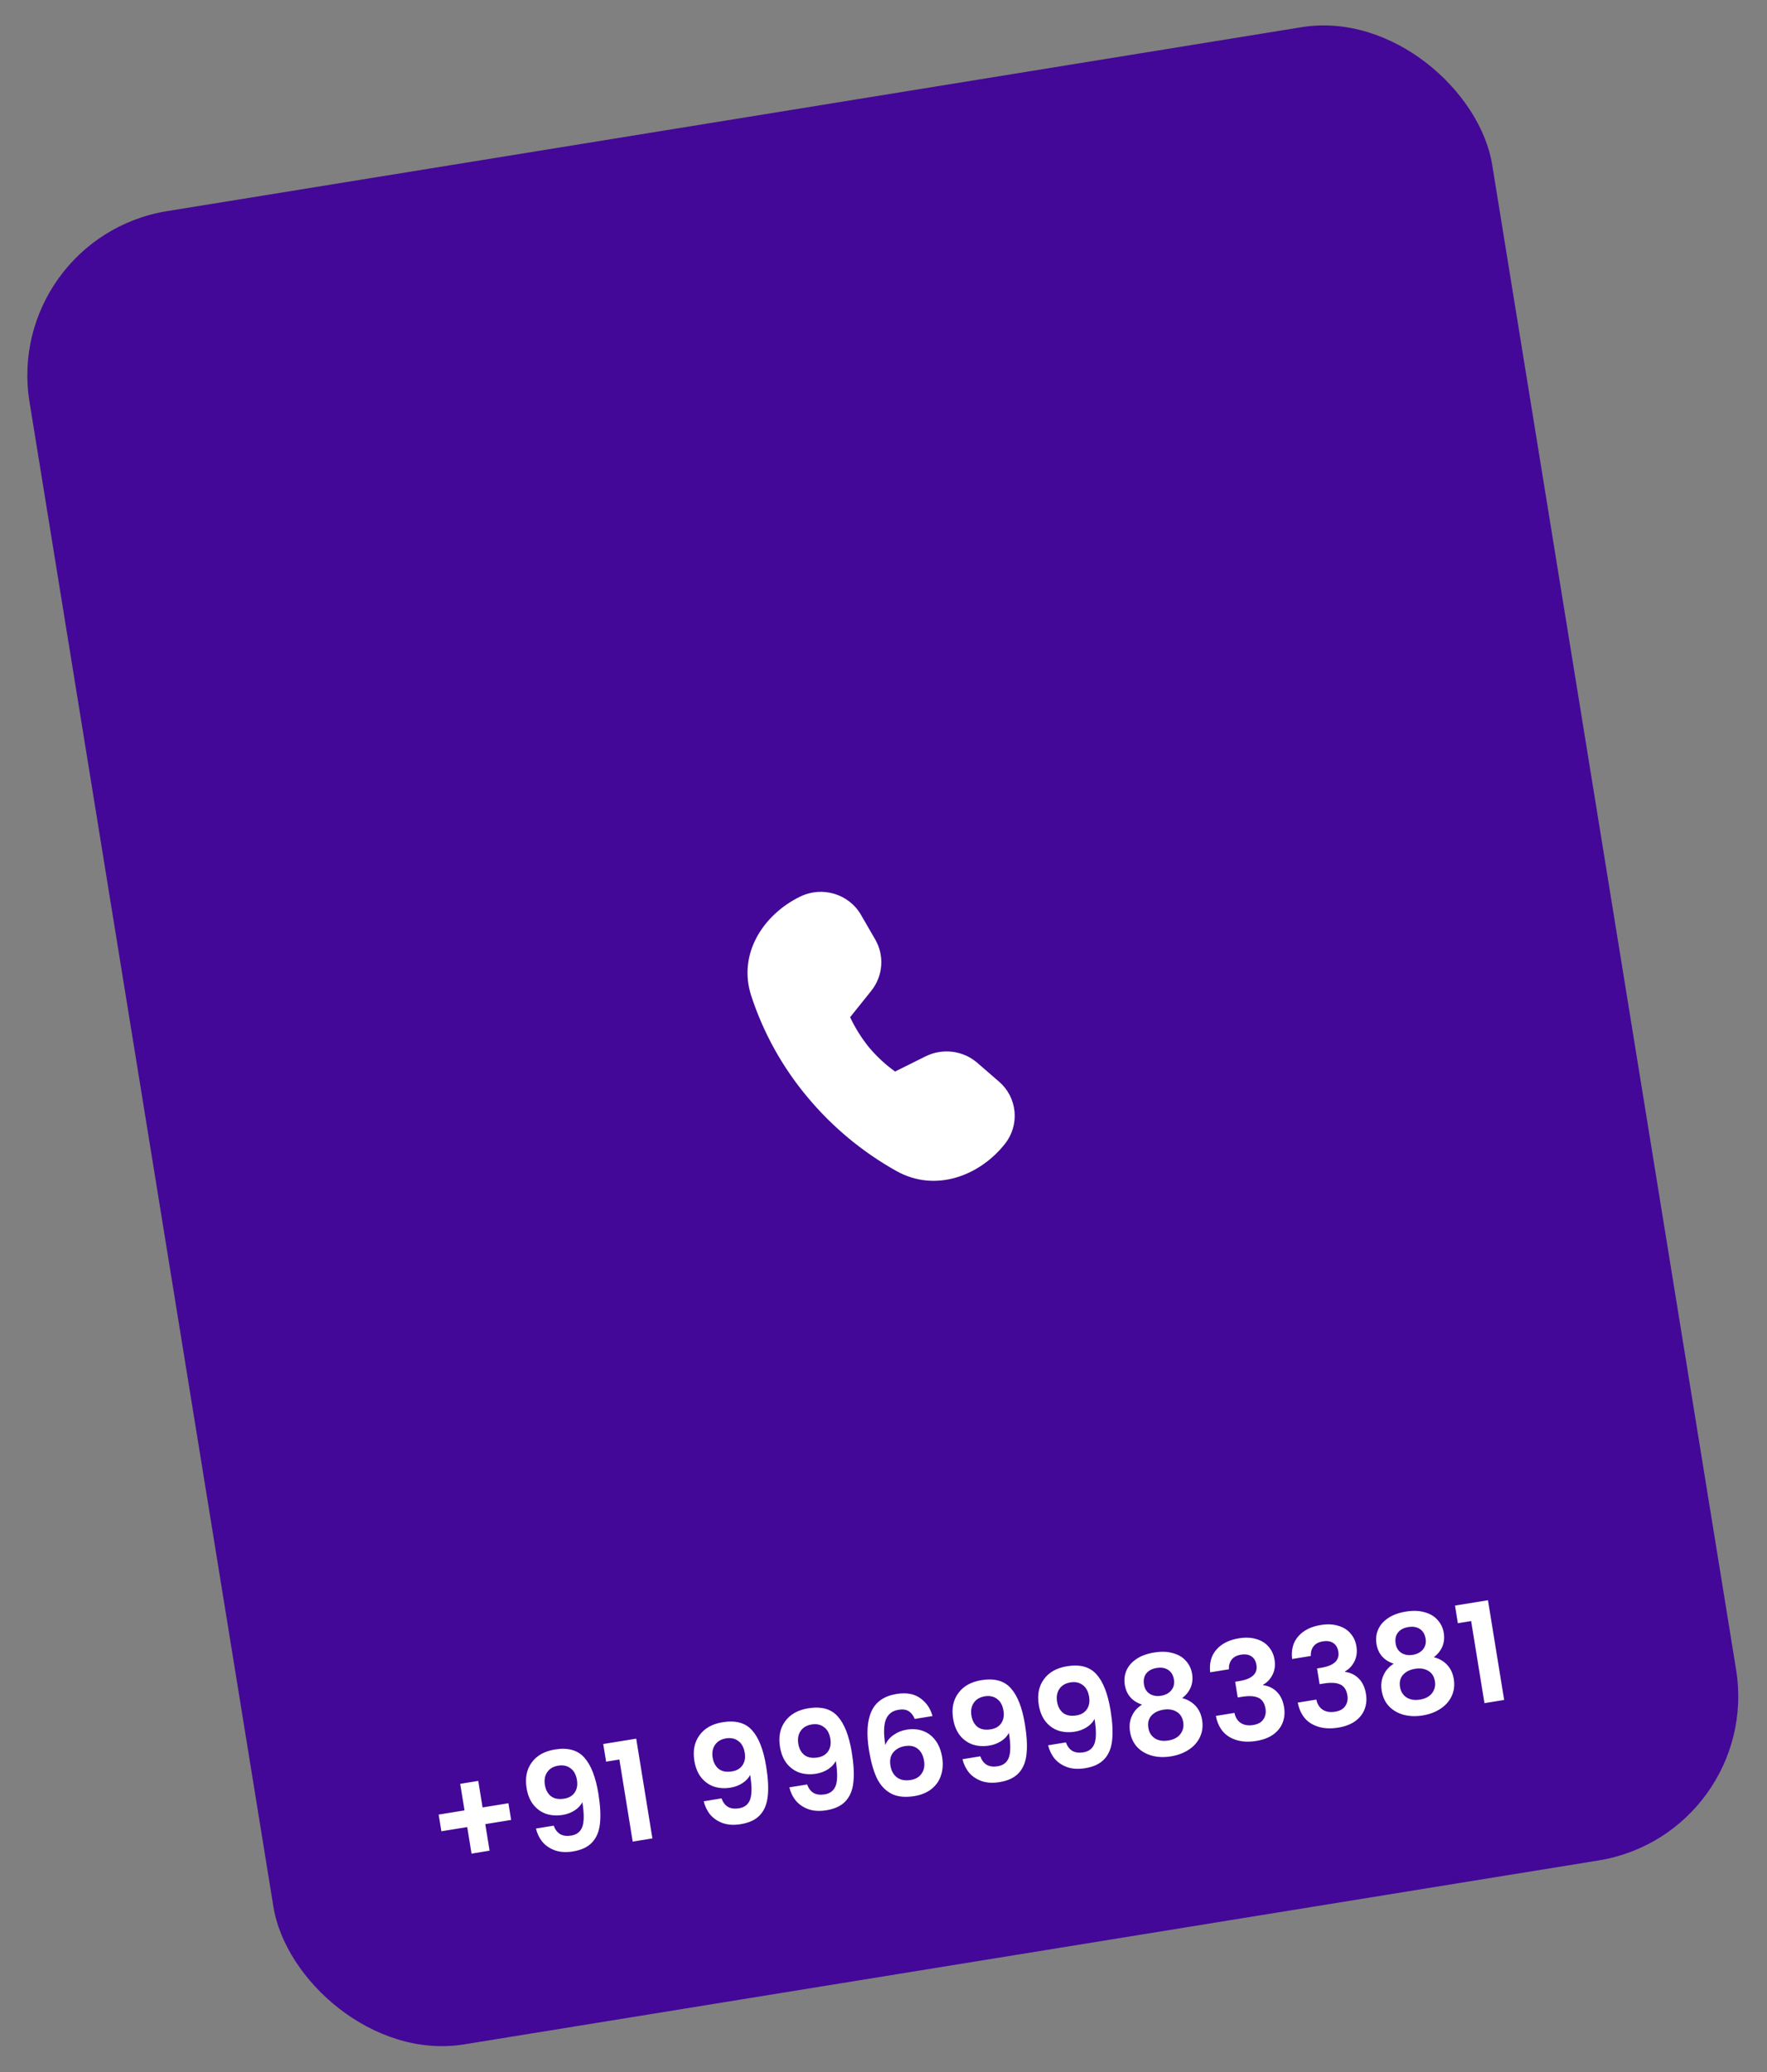 <svg width="255" height="299" viewBox="0 0 255 299" fill="none" xmlns="http://www.w3.org/2000/svg">
<rect x="0" y="0" width="255" height="299" fill="#808080" stroke="none"/>
<rect width="213.862" height="267.995" rx="24" transform="matrix(0.987 -0.16 0.16 0.987 0.42 34.305)" fill="#430897"/>
<path d="M73.763 262.592L70.032 263.199L70.653 267.028L68.048 267.452L67.426 263.622L63.695 264.228L63.304 261.82L67.035 261.214L66.413 257.384L69.019 256.96L69.641 260.79L73.372 260.184L73.763 262.592ZM79.911 263.417C80.11 263.979 80.42 264.388 80.84 264.644C81.27 264.884 81.802 264.953 82.433 264.851C83.249 264.718 83.787 264.286 84.046 263.555C84.304 262.811 84.302 261.636 84.042 260.03C83.807 260.501 83.433 260.899 82.919 261.226C82.418 261.551 81.851 261.764 81.219 261.867C80.377 262.004 79.586 261.957 78.846 261.726C78.117 261.479 77.5 261.046 76.994 260.426C76.486 259.793 76.152 258.982 75.992 257.995C75.755 256.534 76.001 255.306 76.731 254.309C77.458 253.299 78.572 252.672 80.073 252.429C81.942 252.125 83.355 252.51 84.312 253.583C85.283 254.655 85.964 256.395 86.355 258.803C86.633 260.514 86.709 261.941 86.584 263.082C86.471 264.222 86.099 265.133 85.467 265.817C84.848 266.498 83.92 266.939 82.683 267.14C81.709 267.299 80.85 267.249 80.106 266.992C79.36 266.721 78.753 266.313 78.287 265.768C77.831 265.207 77.517 264.562 77.345 263.834L79.911 263.417ZM81.427 259.523C82.111 259.412 82.617 259.114 82.943 258.628C83.269 258.143 83.375 257.545 83.26 256.834C83.134 256.058 82.826 255.493 82.336 255.141C81.858 254.773 81.263 254.646 80.553 254.762C79.842 254.877 79.312 255.193 78.964 255.709C78.626 256.209 78.516 256.822 78.634 257.546C78.747 258.243 79.037 258.784 79.505 259.167C79.983 259.535 80.624 259.654 81.427 259.523ZM87.469 254.185L87.056 251.638L91.813 250.865L94.149 265.257L91.306 265.719L89.384 253.874L87.469 254.185ZM104.125 259.482C104.324 260.044 104.633 260.453 105.053 260.709C105.484 260.949 106.015 261.018 106.647 260.916C107.463 260.783 108.001 260.351 108.26 259.62C108.518 258.876 108.516 257.701 108.255 256.095C108.021 256.566 107.647 256.964 107.132 257.291C106.631 257.616 106.065 257.829 105.433 257.932C104.591 258.069 103.8 258.022 103.06 257.791C102.331 257.544 101.714 257.111 101.208 256.491C100.7 255.858 100.366 255.047 100.205 254.06C99.968 252.599 100.215 251.371 100.944 250.374C101.672 249.364 102.786 248.737 104.286 248.494C106.155 248.19 107.568 248.575 108.526 249.649C109.497 250.72 110.178 252.46 110.569 254.868C110.846 256.579 110.922 258.006 110.797 259.147C110.685 260.287 110.313 261.198 109.681 261.882C109.062 262.563 108.134 263.004 106.897 263.205C105.923 263.364 105.064 263.314 104.32 263.057C103.573 262.786 102.967 262.378 102.5 261.833C102.044 261.272 101.73 260.627 101.558 259.899L104.125 259.482ZM105.64 255.588C106.325 255.477 106.83 255.179 107.157 254.693C107.483 254.208 107.589 253.61 107.473 252.899C107.347 252.123 107.039 251.558 106.55 251.206C106.072 250.838 105.477 250.711 104.766 250.827C104.056 250.942 103.526 251.258 103.177 251.774C102.84 252.275 102.73 252.887 102.847 253.611C102.961 254.308 103.251 254.849 103.718 255.232C104.197 255.6 104.838 255.719 105.64 255.588ZM116.482 257.474C116.681 258.036 116.991 258.445 117.41 258.701C117.841 258.941 118.373 259.01 119.004 258.908C119.82 258.775 120.358 258.343 120.618 257.612C120.875 256.868 120.873 255.693 120.613 254.087C120.378 254.558 120.004 254.956 119.49 255.283C118.989 255.607 118.422 255.821 117.791 255.924C116.948 256.061 116.157 256.014 115.417 255.783C114.688 255.536 114.071 255.103 113.565 254.483C113.057 253.849 112.723 253.039 112.563 252.052C112.326 250.591 112.572 249.362 113.302 248.366C114.029 247.356 115.143 246.729 116.644 246.485C118.513 246.182 119.926 246.567 120.883 247.64C121.854 248.712 122.535 250.452 122.926 252.86C123.204 254.571 123.28 255.997 123.155 257.139C123.042 258.278 122.67 259.19 122.038 259.874C121.419 260.555 120.491 260.996 119.254 261.197C118.28 261.355 117.421 261.306 116.677 261.049C115.931 260.778 115.324 260.37 114.858 259.825C114.402 259.264 114.088 258.619 113.916 257.891L116.482 257.474ZM117.998 253.58C118.682 253.469 119.188 253.171 119.514 252.685C119.84 252.2 119.946 251.602 119.831 250.891C119.705 250.115 119.397 249.55 118.907 249.197C118.429 248.829 117.834 248.703 117.124 248.819C116.413 248.934 115.883 249.25 115.535 249.766C115.197 250.266 115.087 250.879 115.205 251.602C115.318 252.3 115.608 252.84 116.076 253.224C116.554 253.592 117.195 253.711 117.998 253.58ZM132.008 248.021C131.786 247.49 131.489 247.112 131.115 246.889C130.754 246.664 130.271 246.601 129.666 246.699C128.758 246.847 128.146 247.325 127.832 248.132C127.528 248.924 127.503 250.144 127.757 251.792C127.987 251.214 128.382 250.731 128.94 250.343C129.496 249.942 130.13 249.684 130.84 249.568C131.696 249.429 132.483 249.49 133.2 249.752C133.918 250.014 134.519 250.47 135.003 251.121C135.485 251.758 135.806 252.571 135.966 253.558C136.117 254.492 136.062 255.359 135.8 256.158C135.549 256.942 135.095 257.596 134.437 258.122C133.78 258.648 132.951 258.992 131.95 259.154C130.582 259.377 129.453 259.249 128.566 258.772C127.691 258.293 127.008 257.539 126.517 256.512C126.037 255.468 125.668 254.151 125.409 252.558C125.018 250.15 125.138 248.266 125.769 246.907C126.397 245.535 127.606 244.704 129.396 244.413C130.778 244.189 131.911 244.389 132.796 245.015C133.681 245.642 134.274 246.504 134.574 247.604L132.008 248.021ZM130.577 251.941C129.88 252.054 129.327 252.354 128.92 252.839C128.512 253.324 128.371 253.954 128.497 254.731C128.623 255.507 128.94 256.084 129.447 256.461C129.967 256.836 130.628 256.958 131.431 256.827C132.142 256.712 132.666 256.404 133.003 255.903C133.354 255.4 133.469 254.781 133.35 254.044C133.226 253.28 132.924 252.708 132.443 252.327C131.976 251.943 131.354 251.815 130.577 251.941ZM141.467 253.413C141.666 253.975 141.975 254.384 142.395 254.64C142.826 254.881 143.357 254.95 143.989 254.847C144.805 254.715 145.343 254.283 145.602 253.552C145.86 252.808 145.858 251.633 145.598 250.027C145.363 250.497 144.989 250.896 144.475 251.223C143.973 251.547 143.407 251.761 142.775 251.863C141.933 252 141.142 251.953 140.402 251.722C139.673 251.476 139.056 251.043 138.55 250.423C138.042 249.789 137.708 248.979 137.548 247.992C137.31 246.531 137.557 245.302 138.287 244.306C139.014 243.296 140.128 242.669 141.628 242.425C143.497 242.122 144.911 242.506 145.868 243.58C146.839 244.652 147.52 246.392 147.911 248.8C148.189 250.511 148.265 251.937 148.139 253.079C148.027 254.218 147.655 255.13 147.023 255.813C146.404 256.495 145.476 256.936 144.239 257.137C143.265 257.295 142.406 257.246 141.662 256.988C140.916 256.718 140.309 256.31 139.842 255.764C139.387 255.204 139.073 254.559 138.9 253.83L141.467 253.413ZM142.983 249.52C143.667 249.409 144.172 249.11 144.499 248.625C144.825 248.14 144.931 247.542 144.815 246.831C144.689 246.055 144.382 245.49 143.892 245.137C143.414 244.769 142.819 244.643 142.108 244.758C141.398 244.874 140.868 245.19 140.52 245.706C140.182 246.206 140.072 246.818 140.19 247.542C140.303 248.24 140.593 248.78 141.061 249.164C141.539 249.532 142.18 249.65 142.983 249.52ZM153.824 251.405C154.023 251.967 154.333 252.376 154.753 252.632C155.183 252.873 155.715 252.942 156.346 252.839C157.162 252.707 157.7 252.275 157.96 251.544C158.217 250.799 158.216 249.624 157.955 248.019C157.721 248.489 157.346 248.888 156.832 249.214C156.331 249.539 155.764 249.753 155.133 249.855C154.29 249.992 153.499 249.945 152.759 249.714C152.031 249.468 151.413 249.035 150.907 248.414C150.399 247.781 150.065 246.971 149.905 245.984C149.668 244.523 149.914 243.294 150.644 242.297C151.372 241.288 152.486 240.661 153.986 240.417C155.855 240.113 157.268 240.498 158.226 241.572C159.197 242.643 159.877 244.383 160.268 246.792C160.546 248.503 160.622 249.929 160.497 251.071C160.384 252.21 160.012 253.122 159.38 253.805C158.761 254.487 157.833 254.928 156.596 255.129C155.623 255.287 154.763 255.238 154.019 254.98C153.273 254.71 152.666 254.302 152.2 253.756C151.744 253.195 151.43 252.551 151.258 251.822L153.824 251.405ZM155.34 247.512C156.024 247.4 156.53 247.102 156.856 246.617C157.183 246.132 157.288 245.534 157.173 244.823C157.047 244.046 156.739 243.482 156.25 243.129C155.771 242.761 155.177 242.635 154.466 242.75C153.755 242.866 153.226 243.181 152.877 243.697C152.54 244.198 152.43 244.81 152.547 245.534C152.66 246.232 152.951 246.772 153.418 247.155C153.896 247.523 154.537 247.642 155.34 247.512ZM164.812 245.952C163.385 245.482 162.555 244.529 162.322 243.095C162.207 242.384 162.28 241.71 162.541 241.073C162.813 240.421 163.284 239.865 163.952 239.405C164.631 238.93 165.497 238.607 166.55 238.436C167.603 238.265 168.52 238.298 169.302 238.536C170.094 238.758 170.716 239.137 171.168 239.671C171.63 240.191 171.919 240.805 172.035 241.516C172.152 242.24 172.078 242.907 171.812 243.518C171.545 244.115 171.139 244.613 170.596 245.012C171.371 245.21 172.012 245.579 172.518 246.118C173.024 246.657 173.345 247.341 173.479 248.171C173.625 249.066 173.521 249.886 173.17 250.632C172.829 251.363 172.293 251.97 171.561 252.454C170.829 252.937 169.969 253.26 168.982 253.42C167.995 253.58 167.078 253.547 166.231 253.32C165.396 253.091 164.696 252.685 164.128 252.101C163.572 251.503 163.221 250.756 163.076 249.861C162.941 249.032 163.029 248.282 163.339 247.61C163.646 246.925 164.137 246.372 164.812 245.952ZM169.414 242.347C169.309 241.702 169.031 241.234 168.578 240.943C168.139 240.65 167.584 240.558 166.912 240.667C166.254 240.774 165.757 241.037 165.42 241.456C165.096 241.874 164.987 242.412 165.094 243.07C165.19 243.662 165.464 244.104 165.917 244.395C166.382 244.684 166.931 244.777 167.563 244.674C168.194 244.572 168.686 244.31 169.036 243.888C169.384 243.453 169.51 242.94 169.414 242.347ZM167.89 246.688C167.139 246.81 166.558 247.1 166.147 247.559C165.748 248.015 165.606 248.599 165.722 249.31C165.828 249.968 166.14 250.471 166.655 250.819C167.182 251.153 167.834 251.256 168.61 251.13C169.387 251.004 169.965 250.694 170.344 250.2C170.723 249.706 170.86 249.137 170.756 248.492C170.642 247.794 170.324 247.292 169.802 246.985C169.277 246.665 168.64 246.566 167.89 246.688ZM174.644 241.295C174.497 239.968 174.793 238.88 175.533 238.03C176.284 237.165 177.364 236.618 178.772 236.389C179.733 236.233 180.583 236.27 181.323 236.501C182.061 236.719 182.647 237.09 183.084 237.613C183.531 238.122 183.813 238.738 183.931 239.461C184.065 240.291 183.962 241.03 183.622 241.68C183.293 242.314 182.848 242.778 182.288 243.072L182.301 243.151C183.102 243.263 183.763 243.588 184.282 244.125C184.815 244.66 185.158 245.401 185.312 246.349C185.44 247.139 185.37 247.873 185.102 248.551C184.847 249.228 184.393 249.801 183.74 250.272C183.098 250.727 182.283 251.035 181.296 251.196C179.809 251.438 178.538 251.259 177.481 250.661C176.425 250.063 175.752 249.037 175.463 247.585L178.147 247.149C178.278 247.789 178.58 248.274 179.052 248.602C179.535 248.916 180.139 249.013 180.862 248.896C181.534 248.787 182.017 248.519 182.312 248.093C182.619 247.651 182.724 247.134 182.628 246.542C182.5 245.752 182.158 245.227 181.602 244.966C181.047 244.705 180.243 244.66 179.19 244.831L178.617 244.924L178.249 242.654L178.821 242.561C180.69 242.257 181.523 241.48 181.32 240.23C181.228 239.664 180.986 239.251 180.592 238.991C180.212 238.728 179.706 238.649 179.074 238.751C178.456 238.852 178.003 239.101 177.716 239.499C177.441 239.881 177.318 240.333 177.349 240.855L174.644 241.295ZM186.462 239.374C186.314 238.047 186.61 236.959 187.35 236.109C188.102 235.244 189.181 234.697 190.589 234.469C191.55 234.313 192.4 234.35 193.14 234.581C193.878 234.799 194.465 235.169 194.901 235.693C195.348 236.201 195.631 236.817 195.748 237.541C195.883 238.37 195.78 239.109 195.44 239.759C195.11 240.394 194.666 240.858 194.105 241.151L194.118 241.23C194.92 241.343 195.581 241.668 196.1 242.205C196.633 242.74 196.976 243.481 197.129 244.429C197.258 245.218 197.188 245.952 196.92 246.631C196.665 247.307 196.211 247.881 195.558 248.351C194.916 248.807 194.101 249.115 193.114 249.275C191.627 249.517 190.355 249.339 189.299 248.74C188.243 248.142 187.57 247.117 187.28 245.664L189.965 245.228C190.096 245.869 190.398 246.353 190.87 246.682C191.353 246.995 191.956 247.093 192.68 246.975C193.351 246.866 193.835 246.599 194.13 246.172C194.437 245.731 194.542 245.214 194.446 244.622C194.318 243.832 193.976 243.307 193.42 243.046C192.864 242.785 192.06 242.74 191.007 242.911L190.435 243.004L190.066 240.734L190.639 240.641C192.508 240.337 193.341 239.56 193.138 238.31C193.046 237.744 192.803 237.331 192.41 237.07C192.029 236.808 191.523 236.728 190.892 236.831C190.273 236.931 189.821 237.18 189.534 237.578C189.258 237.961 189.136 238.413 189.167 238.935L186.462 239.374ZM201.132 240.05C199.705 239.579 198.875 238.627 198.642 237.192C198.527 236.481 198.6 235.808 198.861 235.171C199.134 234.519 199.604 233.963 200.272 233.503C200.952 233.028 201.818 232.705 202.871 232.534C203.924 232.363 204.841 232.396 205.622 232.634C206.415 232.856 207.037 233.234 207.488 233.769C207.951 234.288 208.24 234.903 208.355 235.614C208.472 236.338 208.398 237.005 208.133 237.615C207.865 238.213 207.46 238.711 206.916 239.11C207.692 239.308 208.332 239.677 208.838 240.216C209.345 240.755 209.665 241.439 209.8 242.268C209.945 243.163 209.842 243.984 209.49 244.73C209.149 245.461 208.613 246.068 207.881 246.551C207.149 247.035 206.29 247.357 205.303 247.518C204.315 247.678 203.398 247.645 202.551 247.418C201.717 247.188 201.016 246.782 200.449 246.199C199.892 245.601 199.541 244.854 199.396 243.959C199.262 243.13 199.349 242.379 199.659 241.708C199.966 241.023 200.458 240.47 201.132 240.05ZM205.734 236.445C205.63 235.8 205.351 235.332 204.899 235.041C204.459 234.747 203.904 234.655 203.233 234.764C202.575 234.871 202.077 235.135 201.74 235.554C201.416 235.971 201.307 236.509 201.414 237.167C201.51 237.759 201.785 238.201 202.237 238.492C202.703 238.781 203.251 238.875 203.883 238.772C204.515 238.669 205.006 238.407 205.356 237.986C205.704 237.551 205.83 237.037 205.734 236.445ZM204.21 240.786C203.46 240.908 202.879 241.198 202.467 241.657C202.068 242.113 201.927 242.697 202.042 243.407C202.149 244.065 202.46 244.569 202.976 244.917C203.503 245.25 204.154 245.354 204.931 245.228C205.707 245.101 206.285 244.791 206.664 244.297C207.043 243.804 207.181 243.234 207.076 242.589C206.963 241.892 206.645 241.39 206.122 241.083C205.598 240.763 204.96 240.664 204.21 240.786ZM210.388 234.21L209.975 231.663L214.732 230.89L217.068 245.281L214.225 245.743L212.303 233.898L210.388 234.21Z" fill="white"/>
<path d="M125.728 142.969L122.682 146.771C123.414 148.321 124.328 149.778 125.402 151.112C126.509 152.429 127.774 153.604 129.168 154.609L133.558 152.425C136.017 151.201 138.978 151.566 141.035 153.349L144.18 156.074C145.451 157.166 146.251 158.713 146.409 160.386C146.567 162.06 146.072 163.728 145.028 165.038C141.373 169.679 134.977 172.087 129.391 168.978C124.481 166.239 120.114 162.612 116.509 158.28C112.902 153.971 110.151 149.007 108.404 143.658C106.452 137.637 110.143 131.965 115.472 129.369C118.649 127.819 122.495 128.968 124.244 131.991L126.306 135.556C127.662 137.903 127.438 140.837 125.728 142.969Z" fill="white"/>
</svg>
